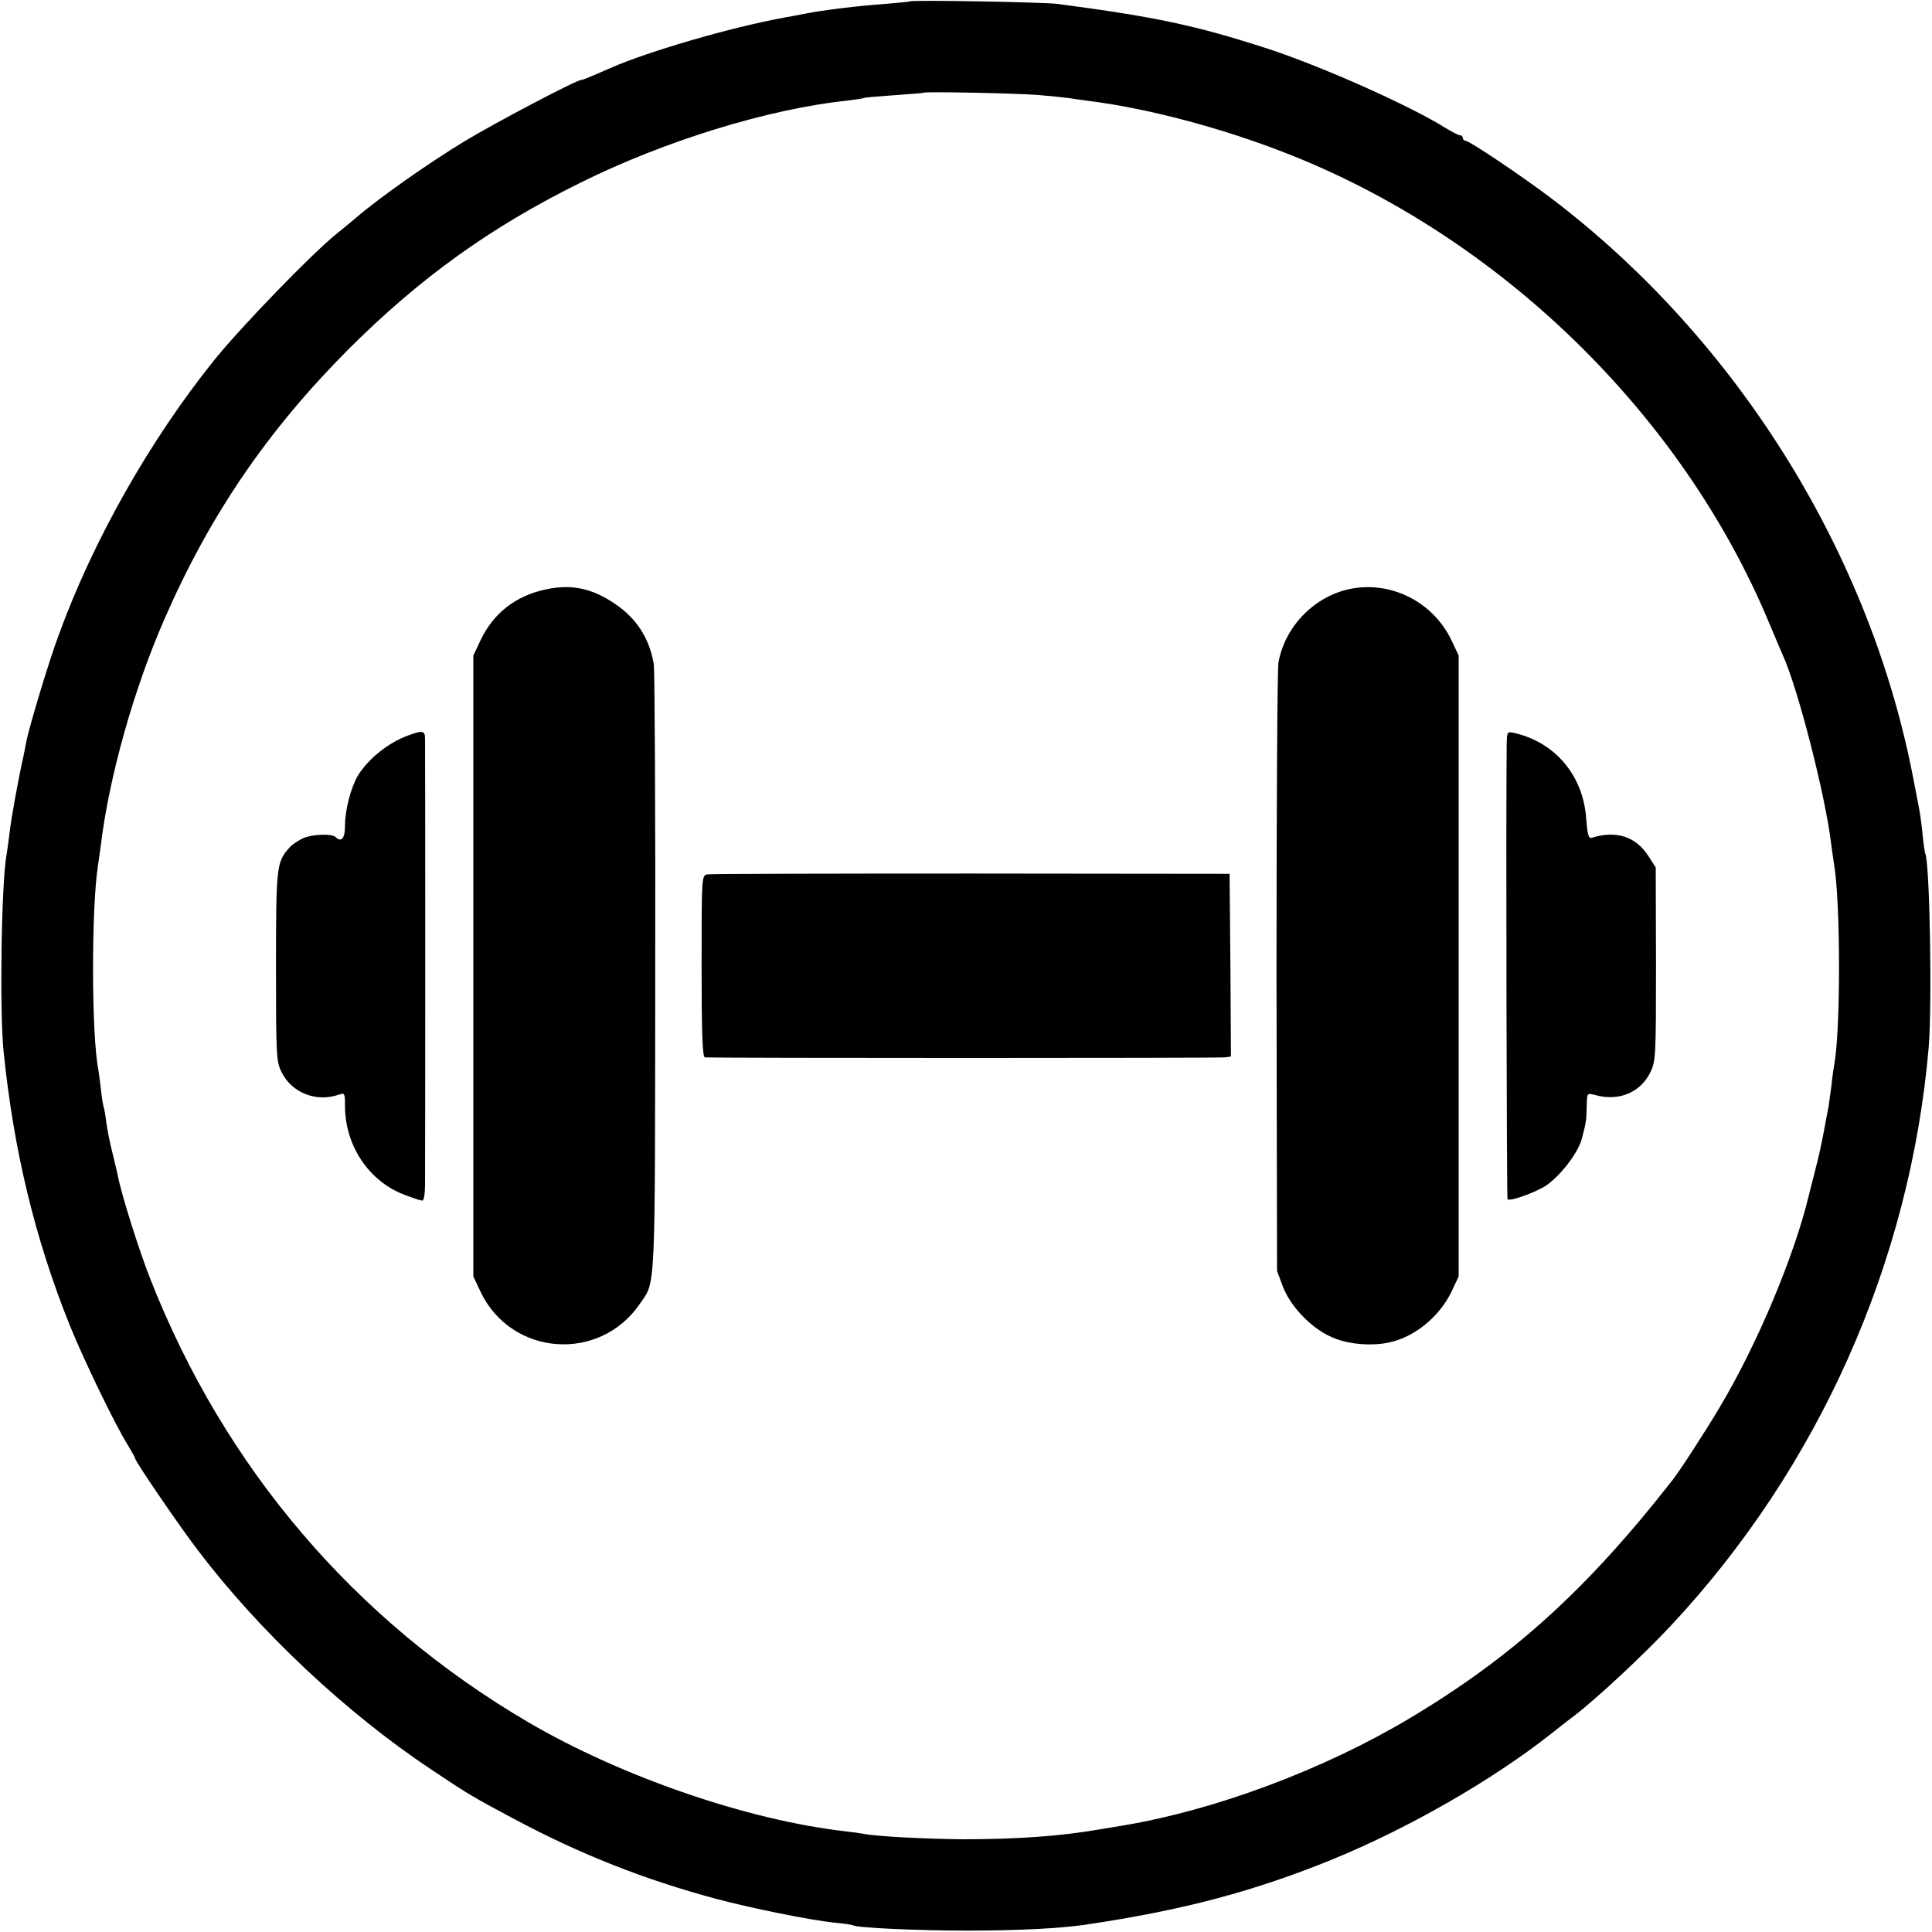 <svg version="1" xmlns="http://www.w3.org/2000/svg" width="933.333" height="933.333" viewBox="0 0 700 700"><path d="M329.8.5c-.1.1-4.1.5-8.8.9-10 .7-22.5 2.2-29.5 3.6-2.7.5-6.1 1.2-7.5 1.4-19.1 3.5-48.8 12.1-62.7 18.2-1.8.8-4.8 2.1-6.7 2.9-1.9.8-3.7 1.5-4.1 1.5-1.7 0-31.7 15.8-42.2 22.2-13.4 8.1-31.9 21.2-39.4 27.8-1 .8-4.2 3.5-7.3 6-9.1 7.4-34.5 33.7-44 45.5-23.3 29-43.8 65.2-56.3 99.5-3.5 9.3-10.9 33.9-11.8 38.9-.3 1.4-.7 3.7-1 5.1-1.8 7.9-4.4 22.3-5 27.5-.4 3.3-.9 6.9-1.1 8-1.9 10-2.6 56.7-1.1 71.5 3.7 36.1 11.4 67.8 23.9 99 5.2 12.9 16.8 36.8 21.3 43.9 1.4 2.3 2.5 4.3 2.5 4.6 0 1 15.9 24.3 22.7 33.2 22.3 29.4 53.8 59 84.8 79.6 13.6 9.1 15.1 9.9 29.5 17.6 24.3 13 47.5 22.1 73.5 29.1 13.2 3.5 34.1 7.7 42.7 8.6 3.5.3 6.6.8 6.9 1 1.5.9 23.4 1.9 41.4 1.9 18.3 0 33.5-.8 42.5-2.1 35.8-5.3 61.3-12.1 90-23.8 27.5-11.3 57.3-28.4 78.6-45.1 2.8-2.2 6.8-5.4 9-7 8.4-6.5 25-22 34.9-32.6 53.5-57.3 86.6-131.6 93.3-209.4 1.3-15.6.4-67.7-1.3-70.4-.1-.4-.6-3.3-.9-6.6-.3-3.3-.8-6.9-1-8-.2-1.1-1.1-6.1-2.1-11-15.4-82.3-63.8-160.3-131.5-211.7-10.6-8-29.6-20.8-31-20.8-.5 0-1-.5-1-1 0-.6-.5-1-1-1-.6 0-2.9-1.2-5.2-2.6-12.7-8-44.5-22.2-64.3-28.7C433.3 9.2 418.7 6.1 383 1.4c-4.7-.6-52.6-1.5-53.2-.9zM376 34.4c4.7.4 9.6.9 11 1.1 1.4.2 4.5.7 7 1 21.7 2.7 48.5 9.8 72 19 77.3 30.2 143.4 94.5 174.9 170 2.3 5.5 4.6 10.9 5.1 12 5.4 11.9 15.4 50.7 17.5 68.5.3 2.5.8 5.6 1 7 2.4 14 2.4 60.2.1 72.6-.2 1-.7 4.4-1 7.5-.4 3.1-.9 6.7-1.1 8-.3 1.3-1 5.1-1.6 8.4-.6 3.3-1.9 9.6-3.1 14-1.1 4.4-2.2 8.7-2.4 9.5-5.3 22.1-18.6 53.8-32.1 76.5-5 8.5-14.7 23.5-17.5 27-31 39.6-57.9 63.9-95.1 86.1-31 18.5-70.2 33.2-103.7 38.8-1.4.2-5.2.9-8.5 1.4-14.2 2.5-30.2 3.6-49.5 3.6-13.2-.1-31.5-1-36.3-2-1-.2-4-.6-6.6-.9-35.5-4.1-81-19.8-114.7-39.5-62.9-36.9-110-92.1-136.9-160.5-4.2-10.6-10.7-31.4-11.8-37.5-.3-1.4-1.2-5.2-2-8.5-.9-3.3-1.8-8.2-2.2-10.9-.3-2.7-.8-5.2-.9-5.5-.2-.3-.7-3.1-1-6.2-.4-3.1-.8-6.5-1-7.5-2.5-12.9-2.5-58.6-.1-73.8.2-1.1.6-4.4 1-7.1 3-24.9 11.9-56.6 23-82 16.5-37.9 37.4-68.5 66.9-98.1 25.9-25.8 51.3-44.1 84.1-60.3 30.2-15 67.8-26.6 96.1-29.6 3.2-.4 6.1-.8 6.4-1 .3-.2 5.2-.6 11-1s10.6-.8 10.7-.9c.5-.5 33.5.2 41.3.8z"/><path d="M198 213.5c-11.1 2.3-19.2 8.6-23.9 18.5l-2.6 5.5v225l2.6 5.5c11.1 23.4 43.2 25.8 57.8 4.3 5.7-8.3 5.4-2.5 5.5-119.3.1-59.1-.2-109.6-.5-112.2-1.5-9.3-6.2-16.8-14.2-22.1-8.3-5.6-15.6-7.1-24.7-5.2zM490.1 213.2c-13.3 2.3-24.5 13.4-26.9 26.9-.4 2.4-.7 53-.7 112.4l.2 108 2.2 5.9c3.1 7.7 11.1 15.7 18.9 18.6 5.7 2.2 13.5 2.7 19.5 1.4 9.2-1.9 18.3-9.4 22.6-18.4l2.6-5.5v-225l-2.6-5.5c-6.5-13.6-21.2-21.3-35.8-18.8zM147.8 266.5c-7.1 2.6-14.2 8.3-18 14.3-2.6 4.3-4.8 12.5-4.8 18.4 0 4.6-1.3 6.1-3.4 4.1-1.2-1.3-8.1-1.1-11.5.3-1.9.8-4.3 2.4-5.4 3.7-4.5 5.1-4.7 6.8-4.7 42.9 0 32.1.1 34.4 2 38.2 3.6 7.5 12.6 11.1 20.8 8.2 2.1-.7 2.2-.5 2.2 4.1 0 14.4 8.7 27.4 21.6 32.2 3 1.2 5.9 2.1 6.4 2.1.6 0 1-2.6 1-5.8.1-11 .1-158.7 0-161.5 0-3-.8-3.2-6.2-1.2zM545.9 270c-.3 25.3 0 164.2.3 164.5.9.9 10-2.4 13.9-4.9 5.2-3.5 11.6-11.8 13-16.9 1.6-6.1 1.7-6.7 1.8-12 .1-4.7.1-4.7 2.9-4 8.6 2.5 16.6-.8 20.2-8.3 1.9-3.9 2-6 2-39.1l-.1-35-2.7-4.2c-4.5-7-11.6-9.3-20.3-6.6-1.3.5-1.7-.7-2.2-7-1.1-15.5-11.2-27.5-25.9-30.9-2.8-.6-2.8-.6-2.9 4.4zM256.4 316.8c-2.2.3-2.2.4-2.2 33.3 0 23.9.3 32.9 1.2 33 4.3.3 186.6.3 188.4 0l2.2-.3-.2-33.1-.3-33.1-93.5-.1c-51.4 0-94.5.1-95.6.3z"/></svg>